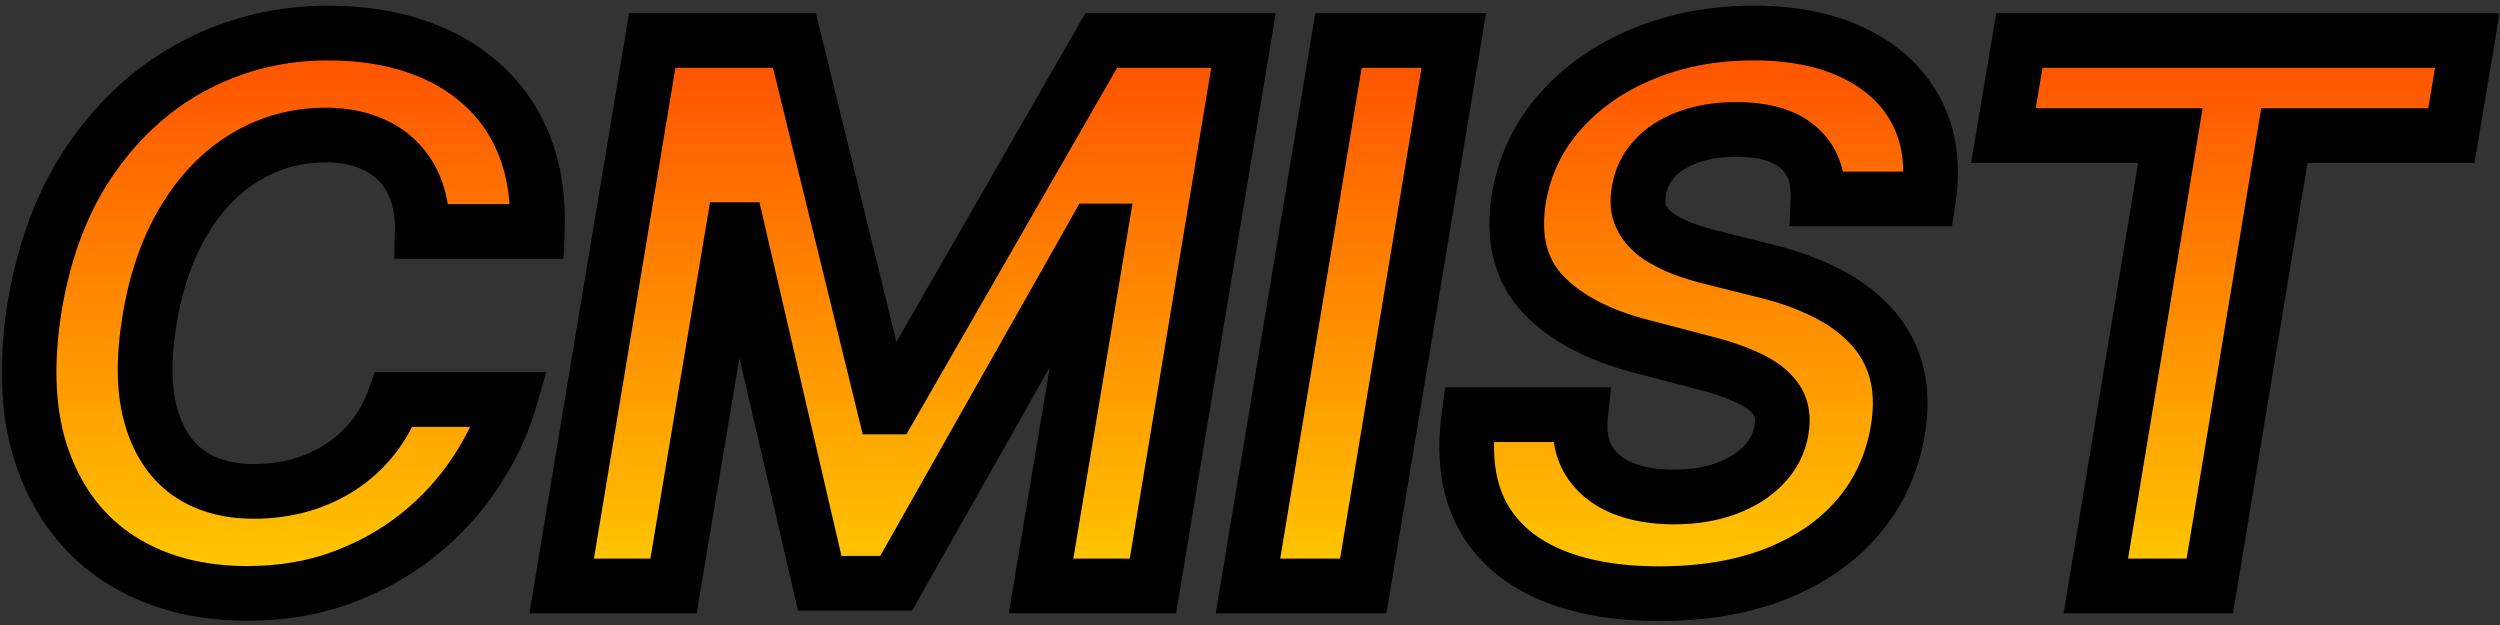 <svg width="320" height="80" viewBox="0 0 320 80" fill="none" xmlns="http://www.w3.org/2000/svg">
<rect x="0" y="0" width="320" height="80" fill="#333333" stroke="none"/>
<mask id="path-1-outside-1_1_2" maskUnits="userSpaceOnUse" x="0" y="0" width="320" height="80" fill="black">
<rect fill="white" width="320" height="80"/>
<path d="M68.773 29.625H54.045C54.091 27.671 53.841 25.943 53.295 24.443C52.75 22.921 51.932 21.625 50.841 20.557C49.773 19.489 48.466 18.682 46.92 18.136C45.375 17.568 43.636 17.284 41.705 17.284C37.977 17.284 34.557 18.216 31.443 20.079C28.329 21.943 25.704 24.648 23.568 28.193C21.432 31.716 19.954 35.977 19.136 40.977C18.341 45.795 18.386 49.83 19.273 53.08C20.159 56.33 21.727 58.784 23.977 60.443C26.25 62.08 29.079 62.898 32.466 62.898C34.557 62.898 36.545 62.636 38.432 62.114C40.318 61.568 42.034 60.795 43.58 59.795C45.148 58.773 46.511 57.534 47.67 56.08C48.852 54.625 49.773 52.977 50.432 51.136H65.261C64.329 54.341 62.875 57.432 60.898 60.409C58.943 63.386 56.523 66.046 53.636 68.386C50.75 70.704 47.466 72.546 43.784 73.909C40.102 75.273 36.068 75.954 31.682 75.954C25.341 75.954 19.898 74.5 15.352 71.591C10.829 68.682 7.568 64.489 5.568 59.011C3.568 53.534 3.193 46.932 4.443 39.205C5.693 31.727 8.136 25.386 11.773 20.182C15.432 14.954 19.875 10.989 25.102 8.284C30.352 5.58 35.966 4.227 41.943 4.227C46.102 4.227 49.864 4.795 53.227 5.932C56.591 7.068 59.455 8.727 61.818 10.909C64.204 13.068 66 15.716 67.204 18.852C68.409 21.989 68.932 25.579 68.773 29.625ZM83.483 5.182H101.688L113.176 52.091H113.994L140.96 5.182H159.165L147.574 75H133.256L140.824 29.557H140.21L114.71 74.659H104.926L94.426 29.386H93.847L86.21 75H71.892L83.483 5.182ZM186.088 5.182L174.497 75H159.736L171.327 5.182H186.088ZM232.699 25.466C232.813 22.625 231.983 20.432 230.21 18.886C228.46 17.341 225.813 16.568 222.267 16.568C219.858 16.568 217.767 16.909 215.994 17.591C214.222 18.25 212.801 19.171 211.733 20.352C210.688 21.511 210.04 22.852 209.79 24.375C209.54 25.625 209.619 26.716 210.028 27.648C210.46 28.579 211.131 29.386 212.04 30.068C212.972 30.727 214.074 31.307 215.347 31.807C216.619 32.284 217.972 32.693 219.403 33.034L225.403 34.534C228.335 35.216 230.972 36.125 233.312 37.261C235.676 38.398 237.653 39.795 239.244 41.455C240.858 43.114 241.994 45.068 242.653 47.318C243.312 49.568 243.403 52.148 242.926 55.057C242.199 59.33 240.506 63.034 237.847 66.171C235.188 69.284 231.699 71.704 227.381 73.432C223.063 75.136 218.063 75.989 212.381 75.989C206.744 75.989 201.983 75.125 198.097 73.398C194.21 71.671 191.381 69.114 189.608 65.727C187.858 62.318 187.335 58.102 188.04 53.08H202.324C202.074 55.42 202.415 57.375 203.347 58.943C204.301 60.489 205.722 61.659 207.608 62.455C209.494 63.227 211.71 63.614 214.256 63.614C216.778 63.614 219.017 63.25 220.972 62.523C222.949 61.795 224.551 60.784 225.778 59.489C227.006 58.193 227.756 56.705 228.028 55.023C228.301 53.455 228.062 52.136 227.312 51.068C226.562 50 225.358 49.091 223.699 48.341C222.063 47.568 220.028 46.886 217.597 46.295L210.301 44.386C204.665 42.955 200.403 40.716 197.517 37.67C194.631 34.625 193.597 30.523 194.415 25.364C195.142 21.136 196.903 17.443 199.699 14.284C202.517 11.102 206.062 8.636 210.335 6.886C214.631 5.114 219.324 4.227 224.415 4.227C229.597 4.227 233.972 5.125 237.54 6.92C241.108 8.693 243.71 11.171 245.347 14.352C246.983 17.534 247.483 21.239 246.847 25.466H232.699ZM256.435 17.352L258.48 5.182H315.821L313.776 17.352H292.401L282.855 75H268.264L277.81 17.352H256.435Z"/>
</mask>
<path d="M68.773 29.625H54.045C54.091 27.671 53.841 25.943 53.295 24.443C52.75 22.921 51.932 21.625 50.841 20.557C49.773 19.489 48.466 18.682 46.92 18.136C45.375 17.568 43.636 17.284 41.705 17.284C37.977 17.284 34.557 18.216 31.443 20.079C28.329 21.943 25.704 24.648 23.568 28.193C21.432 31.716 19.954 35.977 19.136 40.977C18.341 45.795 18.386 49.83 19.273 53.08C20.159 56.33 21.727 58.784 23.977 60.443C26.25 62.08 29.079 62.898 32.466 62.898C34.557 62.898 36.545 62.636 38.432 62.114C40.318 61.568 42.034 60.795 43.58 59.795C45.148 58.773 46.511 57.534 47.67 56.08C48.852 54.625 49.773 52.977 50.432 51.136H65.261C64.329 54.341 62.875 57.432 60.898 60.409C58.943 63.386 56.523 66.046 53.636 68.386C50.75 70.704 47.466 72.546 43.784 73.909C40.102 75.273 36.068 75.954 31.682 75.954C25.341 75.954 19.898 74.5 15.352 71.591C10.829 68.682 7.568 64.489 5.568 59.011C3.568 53.534 3.193 46.932 4.443 39.205C5.693 31.727 8.136 25.386 11.773 20.182C15.432 14.954 19.875 10.989 25.102 8.284C30.352 5.58 35.966 4.227 41.943 4.227C46.102 4.227 49.864 4.795 53.227 5.932C56.591 7.068 59.455 8.727 61.818 10.909C64.204 13.068 66 15.716 67.204 18.852C68.409 21.989 68.932 25.579 68.773 29.625ZM83.483 5.182H101.688L113.176 52.091H113.994L140.96 5.182H159.165L147.574 75H133.256L140.824 29.557H140.21L114.71 74.659H104.926L94.426 29.386H93.847L86.21 75H71.892L83.483 5.182ZM186.088 5.182L174.497 75H159.736L171.327 5.182H186.088ZM232.699 25.466C232.813 22.625 231.983 20.432 230.21 18.886C228.46 17.341 225.813 16.568 222.267 16.568C219.858 16.568 217.767 16.909 215.994 17.591C214.222 18.25 212.801 19.171 211.733 20.352C210.688 21.511 210.04 22.852 209.79 24.375C209.54 25.625 209.619 26.716 210.028 27.648C210.46 28.579 211.131 29.386 212.04 30.068C212.972 30.727 214.074 31.307 215.347 31.807C216.619 32.284 217.972 32.693 219.403 33.034L225.403 34.534C228.335 35.216 230.972 36.125 233.312 37.261C235.676 38.398 237.653 39.795 239.244 41.455C240.858 43.114 241.994 45.068 242.653 47.318C243.312 49.568 243.403 52.148 242.926 55.057C242.199 59.33 240.506 63.034 237.847 66.171C235.188 69.284 231.699 71.704 227.381 73.432C223.063 75.136 218.063 75.989 212.381 75.989C206.744 75.989 201.983 75.125 198.097 73.398C194.21 71.671 191.381 69.114 189.608 65.727C187.858 62.318 187.335 58.102 188.04 53.08H202.324C202.074 55.42 202.415 57.375 203.347 58.943C204.301 60.489 205.722 61.659 207.608 62.455C209.494 63.227 211.71 63.614 214.256 63.614C216.778 63.614 219.017 63.25 220.972 62.523C222.949 61.795 224.551 60.784 225.778 59.489C227.006 58.193 227.756 56.705 228.028 55.023C228.301 53.455 228.062 52.136 227.312 51.068C226.562 50 225.358 49.091 223.699 48.341C222.063 47.568 220.028 46.886 217.597 46.295L210.301 44.386C204.665 42.955 200.403 40.716 197.517 37.67C194.631 34.625 193.597 30.523 194.415 25.364C195.142 21.136 196.903 17.443 199.699 14.284C202.517 11.102 206.062 8.636 210.335 6.886C214.631 5.114 219.324 4.227 224.415 4.227C229.597 4.227 233.972 5.125 237.54 6.92C241.108 8.693 243.71 11.171 245.347 14.352C246.983 17.534 247.483 21.239 246.847 25.466H232.699ZM256.435 17.352L258.48 5.182H315.821L313.776 17.352H292.401L282.855 75H268.264L277.81 17.352H256.435Z" fill="url(#paint0_linear_1_2)"/>
<path d="M68.773 29.625V33.125H72.138L72.27 29.762L68.773 29.625ZM54.045 29.625L50.546 29.544L50.463 33.125H54.045V29.625ZM53.295 24.443L50.001 25.623L50.003 25.631L50.006 25.639L53.295 24.443ZM50.841 20.557L48.366 23.032L48.379 23.045L48.392 23.058L50.841 20.557ZM46.92 18.136L45.713 21.421L45.734 21.429L45.756 21.437L46.92 18.136ZM31.443 20.079L33.241 23.083L33.241 23.083L31.443 20.079ZM23.568 28.193L26.561 30.008L26.566 30L23.568 28.193ZM19.136 40.977L22.59 41.547L22.59 41.542L19.136 40.977ZM19.273 53.08L22.649 52.159L22.649 52.159L19.273 53.08ZM23.977 60.443L21.9 63.26L21.916 63.272L21.932 63.284L23.977 60.443ZM38.432 62.114L39.367 65.487L39.385 65.481L39.404 65.476L38.432 62.114ZM43.58 59.795L45.481 62.734L45.492 62.727L43.58 59.795ZM47.67 56.08L44.954 53.873L44.944 53.885L44.933 53.898L47.67 56.08ZM50.432 51.136V47.636H47.967L47.137 49.957L50.432 51.136ZM65.261 51.136L68.622 52.114L69.924 47.636H65.261V51.136ZM60.898 60.409L57.982 58.473L57.977 58.48L57.972 58.488L60.898 60.409ZM53.636 68.386L55.828 71.115L55.834 71.11L55.841 71.105L53.636 68.386ZM43.784 73.909L42.569 70.627L42.569 70.627L43.784 73.909ZM15.352 71.591L13.459 74.535L13.466 74.539L15.352 71.591ZM5.568 59.011L2.28 60.212L2.28 60.212L5.568 59.011ZM4.443 39.205L0.991 38.627L0.99 38.636L0.988 38.646L4.443 39.205ZM11.773 20.182L8.905 18.175L8.904 18.177L11.773 20.182ZM25.102 8.284L23.499 5.173L23.494 5.176L25.102 8.284ZM61.818 10.909L59.444 13.481L59.457 13.493L59.47 13.505L61.818 10.909ZM67.204 18.852L63.937 20.107L63.937 20.107L67.204 18.852ZM68.773 29.625V26.125H54.045V29.625V33.125H68.773V29.625ZM54.045 29.625L57.544 29.706C57.598 27.412 57.308 25.237 56.585 23.247L53.295 24.443L50.006 25.639C50.374 26.65 50.584 27.929 50.546 29.544L54.045 29.625ZM53.295 24.443L56.59 23.263C55.877 21.272 54.781 19.517 53.29 18.056L50.841 20.557L48.392 23.058C49.082 23.733 49.623 24.569 50.001 25.623L53.295 24.443ZM50.841 20.557L53.316 18.082C51.847 16.614 50.081 15.54 48.085 14.836L46.92 18.136L45.756 21.437C46.851 21.823 47.698 22.364 48.366 23.032L50.841 20.557ZM46.92 18.136L48.128 14.851C46.135 14.119 43.978 13.784 41.705 13.784V17.284V20.784C43.294 20.784 44.615 21.018 45.713 21.421L46.92 18.136ZM41.705 17.284V13.784C37.362 13.784 33.318 14.879 29.646 17.076L31.443 20.079L33.241 23.083C35.796 21.553 38.592 20.784 41.705 20.784V17.284ZM31.443 20.079L29.646 17.076C25.974 19.274 22.961 22.42 20.57 26.387L23.568 28.193L26.566 30C28.448 26.876 30.685 24.613 33.241 23.083L31.443 20.079ZM23.568 28.193L20.576 26.378C18.16 30.361 16.557 35.068 15.682 40.412L19.136 40.977L22.59 41.542C23.352 36.886 24.704 33.071 26.561 30.008L23.568 28.193ZM19.136 40.977L15.683 40.407C14.84 45.516 14.832 50.097 15.896 54.001L19.273 53.08L22.649 52.159C21.941 49.562 21.842 46.075 22.59 41.547L19.136 40.977ZM19.273 53.08L15.896 54.001C16.946 57.85 18.893 61.043 21.9 63.26L23.977 60.443L26.054 57.626C24.561 56.525 23.372 54.809 22.649 52.159L19.273 53.08ZM23.977 60.443L21.932 63.284C24.916 65.432 28.502 66.398 32.466 66.398V62.898V59.398C29.657 59.398 27.584 58.727 26.022 57.603L23.977 60.443ZM32.466 62.898V66.398C34.851 66.398 37.156 66.099 39.367 65.487L38.432 62.114L37.497 58.741C35.935 59.174 34.262 59.398 32.466 59.398V62.898ZM38.432 62.114L39.404 65.476C41.597 64.842 43.63 63.932 45.481 62.734L43.58 59.795L41.678 56.857C40.439 57.659 39.039 58.295 37.46 58.751L38.432 62.114ZM43.58 59.795L45.492 62.727C47.371 61.501 49.014 60.01 50.408 58.261L47.67 56.08L44.933 53.898C44.009 55.058 42.925 56.044 41.668 56.864L43.58 59.795ZM47.67 56.08L50.387 58.287C51.829 56.512 52.94 54.513 53.727 52.316L50.432 51.136L47.137 49.957C46.605 51.441 45.876 52.738 44.954 53.873L47.67 56.08ZM50.432 51.136V54.636H65.261V51.136V47.636H50.432V51.136ZM65.261 51.136L61.901 50.159C61.075 53 59.777 55.77 57.982 58.473L60.898 60.409L63.813 62.345C65.973 59.094 67.585 55.682 68.622 52.114L65.261 51.136ZM60.898 60.409L57.972 58.488C56.224 61.151 54.05 63.544 51.432 65.668L53.636 68.386L55.841 71.105C58.995 68.547 61.663 65.621 63.824 62.33L60.898 60.409ZM53.636 68.386L51.445 65.657C48.869 67.726 45.919 69.386 42.569 70.627L43.784 73.909L45 77.191C49.013 75.705 52.631 73.683 55.828 71.115L53.636 68.386ZM43.784 73.909L42.569 70.627C39.319 71.831 35.702 72.454 31.682 72.454V75.954V79.454C36.435 79.454 40.886 78.715 45 77.191L43.784 73.909ZM31.682 75.954V72.454C25.891 72.454 21.129 71.132 17.239 68.643L15.352 71.591L13.466 74.539C18.667 77.868 24.791 79.454 31.682 79.454V75.954ZM15.352 71.591L17.246 68.647C13.421 66.187 10.617 62.635 8.856 57.811L5.568 59.011L2.28 60.212C4.519 66.343 8.238 71.177 13.459 74.535L15.352 71.591ZM5.568 59.011L8.856 57.811C7.12 53.056 6.712 47.094 7.898 39.764L4.443 39.205L0.988 38.646C-0.326 46.769 0.017 54.012 2.28 60.212L5.568 59.011ZM4.443 39.205L7.895 39.782C9.076 32.719 11.356 26.89 14.642 22.186L11.773 20.182L8.904 18.177C4.917 23.883 2.31 30.735 0.991 38.627L4.443 39.205ZM11.773 20.182L14.64 22.189C18.003 17.385 22.027 13.816 26.711 11.393L25.102 8.284L23.494 5.176C17.723 8.162 12.861 12.524 8.905 18.175L11.773 20.182ZM25.102 8.284L26.705 11.396C31.453 8.95 36.517 7.727 41.943 7.727V4.227V0.727C35.415 0.727 29.251 2.21 23.499 5.173L25.102 8.284ZM41.943 4.227V7.727C45.785 7.727 49.16 8.252 52.107 9.248L53.227 5.932L54.347 2.616C50.567 1.339 46.419 0.727 41.943 0.727V4.227ZM53.227 5.932L52.107 9.248C55.054 10.243 57.477 11.665 59.444 13.481L61.818 10.909L64.192 8.337C61.432 5.789 58.128 3.893 54.347 2.616L53.227 5.932ZM61.818 10.909L59.47 13.505C61.431 15.279 62.921 17.46 63.937 20.107L67.204 18.852L70.472 17.597C69.079 13.972 66.978 10.858 64.166 8.314L61.818 10.909ZM67.204 18.852L63.937 20.107C64.94 22.719 65.42 25.822 65.275 29.488L68.773 29.625L72.27 29.762C72.444 25.337 71.878 21.259 70.472 17.597L67.204 18.852ZM83.483 5.182V1.682H80.516L80.03 4.609L83.483 5.182ZM101.688 5.182L105.087 4.349L104.434 1.682H101.688V5.182ZM113.176 52.091L109.777 52.923L110.43 55.591H113.176V52.091ZM113.994 52.091V55.591H116.019L117.029 53.835L113.994 52.091ZM140.96 5.182V1.682H138.935L137.926 3.438L140.96 5.182ZM159.165 5.182L162.618 5.755L163.294 1.682H159.165V5.182ZM147.574 75V78.5H150.541L151.027 75.573L147.574 75ZM133.256 75L129.803 74.425L129.125 78.5H133.256V75ZM140.824 29.557L144.276 30.132L144.955 26.057H140.824V29.557ZM140.21 29.557V26.057H138.168L137.163 27.834L140.21 29.557ZM114.71 74.659V78.159H116.752L117.757 76.382L114.71 74.659ZM104.926 74.659L101.517 75.45L102.145 78.159H104.926V74.659ZM94.426 29.386L97.836 28.596L97.207 25.886H94.426V29.386ZM93.847 29.386V25.886H90.884L90.395 28.808L93.847 29.386ZM86.21 75V78.5H89.173L89.662 75.578L86.21 75ZM71.892 75L68.439 74.427L67.763 78.5H71.892V75ZM83.483 5.182V8.682H101.688V5.182V1.682H83.483V5.182ZM101.688 5.182L98.288 6.014L109.777 52.923L113.176 52.091L116.576 51.258L105.087 4.349L101.688 5.182ZM113.176 52.091V55.591H113.994V52.091V48.591H113.176V52.091ZM113.994 52.091L117.029 53.835L143.995 6.926L140.96 5.182L137.926 3.438L110.96 50.347L113.994 52.091ZM140.96 5.182V8.682H159.165V5.182V1.682H140.96V5.182ZM159.165 5.182L155.712 4.609L144.121 74.427L147.574 75L151.027 75.573L162.618 5.755L159.165 5.182ZM147.574 75V71.5H133.256V75V78.5H147.574V75ZM133.256 75L136.708 75.575L144.276 30.132L140.824 29.557L137.371 28.982L129.803 74.425L133.256 75ZM140.824 29.557V26.057H140.21V29.557V33.057H140.824V29.557ZM140.21 29.557L137.163 27.834L111.663 72.936L114.71 74.659L117.757 76.382L143.257 31.279L140.21 29.557ZM114.71 74.659V71.159H104.926V74.659V78.159H114.71V74.659ZM104.926 74.659L108.336 73.868L97.836 28.596L94.426 29.386L91.017 30.177L101.517 75.45L104.926 74.659ZM94.426 29.386V25.886H93.847V29.386V32.886H94.426V29.386ZM93.847 29.386L90.395 28.808L82.758 74.422L86.21 75L89.662 75.578L97.299 29.964L93.847 29.386ZM86.21 75V71.5H71.892V75V78.5H86.21V75ZM71.892 75L75.345 75.573L86.936 5.755L83.483 5.182L80.03 4.609L68.439 74.427L71.892 75ZM186.088 5.182L189.541 5.755L190.217 1.682H186.088V5.182ZM174.497 75V78.5H177.464L177.95 75.573L174.497 75ZM159.736 75L156.283 74.427L155.607 78.5H159.736V75ZM171.327 5.182V1.682H168.36L167.874 4.609L171.327 5.182ZM186.088 5.182L182.635 4.609L171.044 74.427L174.497 75L177.95 75.573L189.541 5.755L186.088 5.182ZM174.497 75V71.5H159.736V75V78.5H174.497V75ZM159.736 75L163.189 75.573L174.779 5.755L171.327 5.182L167.874 4.609L156.283 74.427L159.736 75ZM171.327 5.182V8.682H186.088V5.182V1.682H171.327V5.182ZM232.699 25.466L229.202 25.326L229.056 28.966H232.699V25.466ZM230.21 18.886L227.893 21.51L227.902 21.517L227.91 21.525L230.21 18.886ZM215.994 17.591L217.214 20.872L217.232 20.865L217.251 20.858L215.994 17.591ZM211.733 20.352L209.136 18.005L209.134 18.008L211.733 20.352ZM209.79 24.375L213.222 25.061L213.234 25.002L213.244 24.942L209.79 24.375ZM210.028 27.648L206.824 29.055L206.838 29.087L206.853 29.119L210.028 27.648ZM212.04 30.068L209.94 32.868L209.979 32.898L210.019 32.926L212.04 30.068ZM215.347 31.807L214.067 35.064L214.092 35.074L214.118 35.084L215.347 31.807ZM219.403 33.034L220.252 29.639L220.233 29.634L220.214 29.629L219.403 33.034ZM225.403 34.534L224.555 37.93L224.583 37.937L224.611 37.943L225.403 34.534ZM233.312 37.261L231.784 40.41L231.796 40.416L233.312 37.261ZM239.244 41.455L236.718 43.877L236.727 43.886L236.735 43.895L239.244 41.455ZM242.653 47.318L239.295 48.302L239.295 48.302L242.653 47.318ZM242.926 55.057L246.377 55.644L246.378 55.634L246.38 55.623L242.926 55.057ZM237.847 66.171L240.508 68.443L240.516 68.434L237.847 66.171ZM227.381 73.432L228.666 76.687L228.673 76.684L228.681 76.681L227.381 73.432ZM198.097 73.398L199.518 70.199L199.518 70.199L198.097 73.398ZM189.608 65.727L186.494 67.326L186.501 67.338L186.507 67.35L189.608 65.727ZM188.04 53.08V49.58H184.996L184.574 52.593L188.04 53.08ZM202.324 53.08L205.804 53.451L206.218 49.58H202.324V53.08ZM203.347 58.943L200.338 60.731L200.353 60.757L200.369 60.782L203.347 58.943ZM207.608 62.455L206.248 65.68L206.265 65.686L206.281 65.693L207.608 62.455ZM220.972 62.523L219.763 59.238L219.751 59.242L220.972 62.523ZM225.778 59.489L228.319 61.896L228.319 61.896L225.778 59.489ZM228.028 55.023L224.58 54.423L224.577 54.443L224.574 54.462L228.028 55.023ZM223.699 48.341L222.204 51.506L222.231 51.518L222.257 51.53L223.699 48.341ZM217.597 46.295L216.711 49.681L216.74 49.689L216.77 49.697L217.597 46.295ZM210.301 44.386L211.187 41L211.175 40.997L211.163 40.994L210.301 44.386ZM197.517 37.67L194.977 40.078L194.977 40.078L197.517 37.67ZM194.415 25.364L190.965 24.77L190.962 24.793L190.958 24.815L194.415 25.364ZM199.699 14.284L197.079 11.963L197.078 11.965L199.699 14.284ZM210.335 6.886L211.662 10.125L211.67 10.122L210.335 6.886ZM237.54 6.92L235.967 10.047L235.975 10.051L235.983 10.055L237.54 6.92ZM245.347 14.352L248.459 12.752L248.459 12.752L245.347 14.352ZM246.847 25.466V28.966H249.859L250.308 25.987L246.847 25.466ZM232.699 25.466L236.196 25.606C236.342 21.951 235.251 18.637 232.51 16.248L230.21 18.886L227.91 21.525C228.715 22.227 229.283 23.299 229.202 25.326L232.699 25.466ZM230.21 18.886L232.527 16.263C229.877 13.922 226.238 13.068 222.267 13.068V16.568V20.068C225.387 20.068 227.044 20.759 227.893 21.51L230.21 18.886ZM222.267 16.568V13.068C219.539 13.068 217.003 13.453 214.738 14.324L215.994 17.591L217.251 20.858C218.531 20.365 220.177 20.068 222.267 20.068V16.568ZM215.994 17.591L214.775 14.31C212.573 15.129 210.646 16.335 209.136 18.005L211.733 20.352L214.33 22.699C214.956 22.006 215.87 21.371 217.214 20.872L215.994 17.591ZM211.733 20.352L209.134 18.008C207.645 19.659 206.696 21.615 206.336 23.808L209.79 24.375L213.244 24.942C213.384 24.089 213.73 23.363 214.332 22.697L211.733 20.352ZM209.79 24.375L206.358 23.689C206.003 25.464 206.06 27.315 206.824 29.055L210.028 27.648L213.233 26.241C213.179 26.116 213.077 25.786 213.222 25.061L209.79 24.375ZM210.028 27.648L206.853 29.119C207.553 30.63 208.618 31.877 209.94 32.868L212.04 30.068L214.14 27.268C213.643 26.896 213.367 26.529 213.204 26.176L210.028 27.648ZM212.04 30.068L210.019 32.926C211.221 33.776 212.582 34.481 214.067 35.064L215.347 31.807L216.626 28.549C215.566 28.133 214.723 27.679 214.061 27.211L212.04 30.068ZM215.347 31.807L214.118 35.084C215.538 35.617 217.031 36.067 218.593 36.439L219.403 33.034L220.214 29.629C218.913 29.319 217.701 28.952 216.576 28.53L215.347 31.807ZM219.403 33.034L218.555 36.43L224.555 37.93L225.403 34.534L226.252 31.139L220.252 29.639L219.403 33.034ZM225.403 34.534L224.611 37.943C227.327 38.575 229.711 39.404 231.784 40.41L233.312 37.261L234.841 34.113C232.232 32.846 229.344 31.857 226.196 31.125L225.403 34.534ZM233.312 37.261L231.796 40.416C233.835 41.396 235.455 42.56 236.718 43.877L239.244 41.455L241.771 39.032C239.852 37.031 237.518 35.4 234.829 34.107L233.312 37.261ZM239.244 41.455L236.735 43.895C237.946 45.139 238.794 46.592 239.295 48.302L242.653 47.318L246.012 46.334C245.195 43.544 243.77 41.088 241.753 39.014L239.244 41.455ZM242.653 47.318L239.295 48.302C239.773 49.937 239.886 51.969 239.472 54.49L242.926 55.057L246.38 55.623C246.921 52.326 246.852 49.2 246.012 46.334L242.653 47.318ZM242.926 55.057L239.476 54.469C238.848 58.158 237.408 61.276 235.177 63.907L237.847 66.171L240.516 68.434C243.603 64.793 245.55 60.501 246.377 55.644L242.926 55.057ZM237.847 66.171L235.185 63.898C232.941 66.525 229.945 68.636 226.081 70.182L227.381 73.432L228.681 76.681C233.453 74.773 237.434 72.044 240.508 68.443L237.847 66.171ZM227.381 73.432L226.096 70.176C222.267 71.688 217.718 72.489 212.381 72.489V75.989V79.489C218.407 79.489 223.858 78.585 228.666 76.687L227.381 73.432ZM212.381 75.989V72.489C207.083 72.489 202.837 71.674 199.518 70.199L198.097 73.398L196.675 76.596C201.129 78.576 206.406 79.489 212.381 79.489V75.989ZM198.097 73.398L199.518 70.199C196.267 68.754 194.074 66.712 192.709 64.104L189.608 65.727L186.507 67.35C188.687 71.515 192.153 74.586 196.675 76.596L198.097 73.398ZM189.608 65.727L192.722 64.129C191.393 61.54 190.869 58.102 191.506 53.566L188.04 53.08L184.574 52.593C183.801 58.102 184.323 63.096 186.494 67.326L189.608 65.727ZM188.04 53.08V56.58H202.324V53.08V49.58H188.04V53.08ZM202.324 53.08L198.844 52.708C198.537 55.581 198.92 58.346 200.338 60.731L203.347 58.943L206.355 57.155C205.909 56.404 205.611 55.26 205.804 53.451L202.324 53.08ZM203.347 58.943L200.369 60.782C201.753 63.024 203.78 64.639 206.248 65.68L207.608 62.455L208.968 59.23C207.663 58.679 206.849 57.953 206.324 57.104L203.347 58.943ZM207.608 62.455L206.281 65.693C208.679 66.676 211.364 67.114 214.256 67.114V63.614V60.114C212.056 60.114 210.309 59.779 208.935 59.216L207.608 62.455ZM214.256 63.614V67.114C217.11 67.114 219.775 66.703 222.192 65.803L220.972 62.523L219.751 59.242C218.259 59.797 216.447 60.114 214.256 60.114V63.614ZM220.972 62.523L222.18 65.808C224.572 64.928 226.66 63.647 228.319 61.896L225.778 59.489L223.238 57.081C222.442 57.921 221.326 58.663 219.763 59.238L220.972 62.523ZM225.778 59.489L228.319 61.896C230.005 60.116 231.093 57.992 231.483 55.583L228.028 55.023L224.574 54.462C224.419 55.417 224.006 56.27 223.238 57.081L225.778 59.489ZM228.028 55.023L231.477 55.622C231.871 53.354 231.572 51.044 230.177 49.057L227.312 51.068L224.448 53.079C224.553 53.228 224.731 53.555 224.58 54.423L228.028 55.023ZM227.312 51.068L230.177 49.057C228.952 47.312 227.156 46.063 225.141 45.152L223.699 48.341L222.257 51.53C223.56 52.119 224.173 52.688 224.448 53.079L227.312 51.068ZM223.699 48.341L225.193 45.176C223.279 44.272 221.004 43.522 218.423 42.894L217.597 46.295L216.77 49.697C219.052 50.251 220.846 50.864 222.204 51.506L223.699 48.341ZM217.597 46.295L218.483 42.91L211.187 41L210.301 44.386L209.415 47.772L216.711 49.681L217.597 46.295ZM210.301 44.386L211.163 40.994C205.93 39.665 202.345 37.676 200.057 35.263L197.517 37.67L194.977 40.078C198.462 43.755 203.4 46.244 209.439 47.779L210.301 44.386ZM197.517 37.67L200.057 35.263C198.101 33.198 197.178 30.288 197.872 25.912L194.415 25.364L190.958 24.815C190.016 30.758 191.161 36.051 194.977 40.078L197.517 37.67ZM194.415 25.364L197.864 25.957C198.483 22.36 199.963 19.267 202.32 16.604L199.699 14.284L197.078 11.965C193.844 15.62 191.801 19.913 190.965 24.77L194.415 25.364ZM199.699 14.284L202.319 16.605C204.752 13.858 207.841 11.69 211.662 10.125L210.335 6.886L209.009 3.647C204.284 5.583 200.282 8.347 197.079 11.963L199.699 14.284ZM210.335 6.886L211.67 10.122C215.504 8.54 219.738 7.727 224.415 7.727V4.227V0.727C218.91 0.727 213.758 1.688 209 3.651L210.335 6.886ZM224.415 4.227V7.727C229.207 7.727 233.009 8.559 235.967 10.047L237.54 6.92L239.113 3.794C234.934 1.691 229.986 0.727 224.415 0.727V4.227ZM237.54 6.92L235.983 10.055C238.962 11.535 240.978 13.51 242.234 15.953L245.347 14.352L248.459 12.752C246.443 8.831 243.254 5.851 239.097 3.786L237.54 6.92ZM245.347 14.352L242.234 15.953C243.473 18.362 243.934 21.299 243.386 24.945L246.847 25.466L250.308 25.987C251.031 21.178 250.493 16.706 248.459 12.752L245.347 14.352ZM246.847 25.466V21.966H232.699V25.466V28.966H246.847V25.466ZM256.435 17.352L252.983 16.772L252.297 20.852H256.435V17.352ZM258.48 5.182V1.682H255.519L255.029 4.602L258.48 5.182ZM315.821 5.182L319.273 5.762L319.958 1.682H315.821V5.182ZM313.776 17.352V20.852H316.736L317.227 17.932L313.776 17.352ZM292.401 17.352V13.852H289.432L288.948 16.78L292.401 17.352ZM282.855 75V78.5H285.823L286.308 75.572L282.855 75ZM268.264 75L264.811 74.428L264.137 78.5H268.264V75ZM277.81 17.352L281.263 17.924L281.937 13.852H277.81V17.352ZM256.435 17.352L259.886 17.932L261.932 5.762L258.48 5.182L255.029 4.602L252.983 16.772L256.435 17.352ZM258.48 5.182V8.682H315.821V5.182V1.682H258.48V5.182ZM315.821 5.182L312.369 4.602L310.324 16.772L313.776 17.352L317.227 17.932L319.273 5.762L315.821 5.182ZM313.776 17.352V13.852H292.401V17.352V20.852H313.776V17.352ZM292.401 17.352L288.948 16.78L279.402 74.428L282.855 75L286.308 75.572L295.854 17.924L292.401 17.352ZM282.855 75V71.5H268.264V75V78.5H282.855V75ZM268.264 75L271.717 75.572L281.263 17.924L277.81 17.352L274.357 16.78L264.811 74.428L268.264 75ZM277.81 17.352V13.852H256.435V17.352V20.852H277.81V17.352Z" fill="black" mask="url(#path-1-outside-1_1_2)"/>
<defs>
<linearGradient id="paint0_linear_1_2" x1="155" y1="-18" x2="155" y2="98" gradientUnits="userSpaceOnUse">
<stop stop-color="#FF2600"/>
<stop offset="1" stop-color="#FFF200"/>
</linearGradient>
</defs>
</svg>
